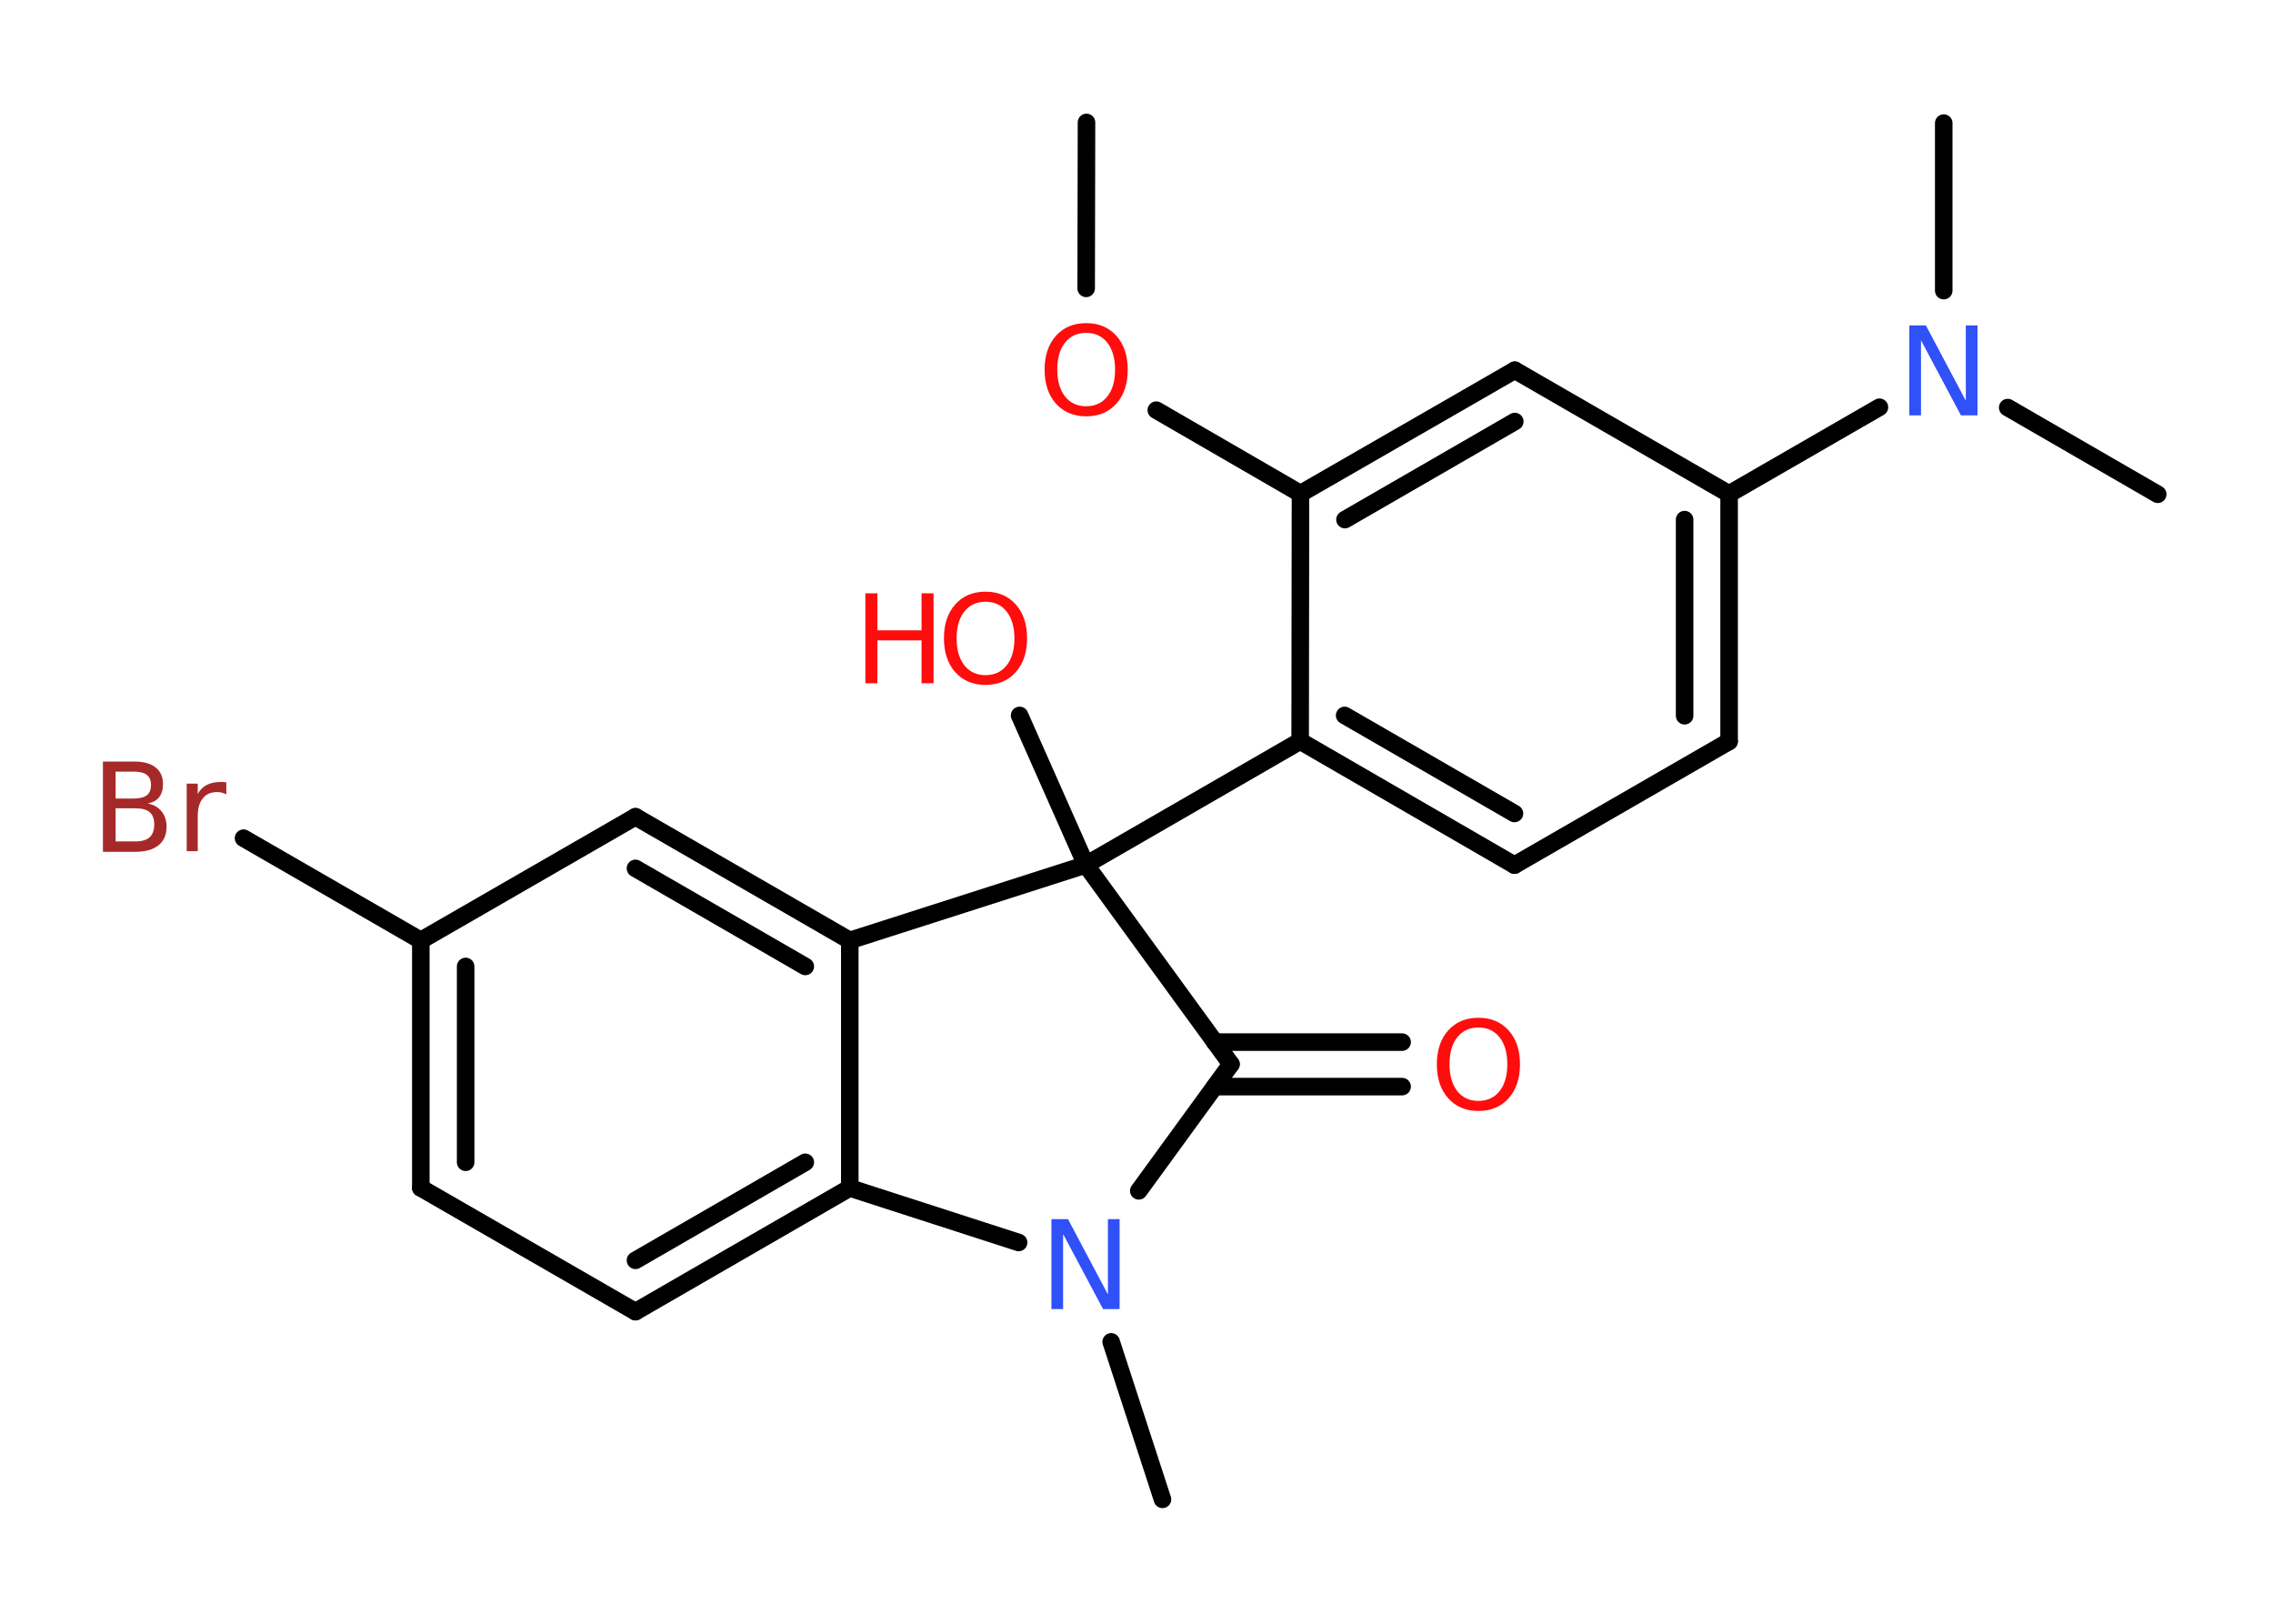 <?xml version='1.0' encoding='UTF-8'?>
<!DOCTYPE svg PUBLIC "-//W3C//DTD SVG 1.1//EN" "http://www.w3.org/Graphics/SVG/1.1/DTD/svg11.dtd">
<svg version='1.2' xmlns='http://www.w3.org/2000/svg' xmlns:xlink='http://www.w3.org/1999/xlink' width='70.0mm' height='50.0mm' viewBox='0 0 70.0 50.0'>
  <desc>Generated by the Chemistry Development Kit (http://github.com/cdk)</desc>
  <g stroke-linecap='round' stroke-linejoin='round' stroke='#000000' stroke-width='.54' fill='#FF0D0D'>
    <rect x='.0' y='.0' width='70.0' height='50.0' fill='#FFFFFF' stroke='none'/>
    <g id='mol1' class='mol'>
      <line id='mol1bnd1' class='bond' x1='33.46' y1='3.77' x2='33.45' y2='8.88'/>
      <line id='mol1bnd2' class='bond' x1='35.61' y1='12.63' x2='40.05' y2='15.2'/>
      <g id='mol1bnd3' class='bond'>
        <line x1='46.65' y1='11.4' x2='40.05' y2='15.2'/>
        <line x1='46.65' y1='12.98' x2='41.42' y2='16.0'/>
      </g>
      <line id='mol1bnd4' class='bond' x1='46.65' y1='11.4' x2='53.25' y2='15.21'/>
      <line id='mol1bnd5' class='bond' x1='53.25' y1='15.21' x2='57.88' y2='12.54'/>
      <line id='mol1bnd6' class='bond' x1='61.83' y1='12.55' x2='66.45' y2='15.22'/>
      <line id='mol1bnd7' class='bond' x1='59.86' y1='8.95' x2='59.86' y2='3.79'/>
      <g id='mol1bnd8' class='bond'>
        <line x1='53.25' y1='22.83' x2='53.25' y2='15.21'/>
        <line x1='51.88' y1='22.04' x2='51.88' y2='16.0'/>
      </g>
      <line id='mol1bnd9' class='bond' x1='53.25' y1='22.83' x2='46.64' y2='26.64'/>
      <g id='mol1bnd10' class='bond'>
        <line x1='40.04' y1='22.82' x2='46.64' y2='26.64'/>
        <line x1='41.41' y1='22.03' x2='46.64' y2='25.05'/>
      </g>
      <line id='mol1bnd11' class='bond' x1='40.05' y1='15.2' x2='40.04' y2='22.82'/>
      <line id='mol1bnd12' class='bond' x1='40.04' y1='22.82' x2='33.44' y2='26.63'/>
      <line id='mol1bnd13' class='bond' x1='33.44' y1='26.63' x2='31.4' y2='22.03'/>
      <line id='mol1bnd14' class='bond' x1='33.44' y1='26.63' x2='37.91' y2='32.77'/>
      <g id='mol1bnd15' class='bond'>
        <line x1='37.41' y1='32.09' x2='43.18' y2='32.09'/>
        <line x1='37.41' y1='33.46' x2='43.18' y2='33.46'/>
      </g>
      <line id='mol1bnd16' class='bond' x1='37.91' y1='32.77' x2='35.07' y2='36.67'/>
      <line id='mol1bnd17' class='bond' x1='34.22' y1='41.32' x2='35.8' y2='46.17'/>
      <line id='mol1bnd18' class='bond' x1='31.37' y1='38.26' x2='26.17' y2='36.58'/>
      <g id='mol1bnd19' class='bond'>
        <line x1='19.57' y1='40.39' x2='26.17' y2='36.58'/>
        <line x1='19.57' y1='38.81' x2='24.8' y2='35.79'/>
      </g>
      <line id='mol1bnd20' class='bond' x1='19.57' y1='40.39' x2='12.96' y2='36.58'/>
      <g id='mol1bnd21' class='bond'>
        <line x1='12.96' y1='28.96' x2='12.96' y2='36.58'/>
        <line x1='14.34' y1='29.76' x2='14.34' y2='35.79'/>
      </g>
      <line id='mol1bnd22' class='bond' x1='12.96' y1='28.96' x2='7.5' y2='25.81'/>
      <line id='mol1bnd23' class='bond' x1='12.96' y1='28.96' x2='19.57' y2='25.15'/>
      <g id='mol1bnd24' class='bond'>
        <line x1='26.17' y1='28.96' x2='19.57' y2='25.15'/>
        <line x1='24.8' y1='29.76' x2='19.57' y2='26.74'/>
      </g>
      <line id='mol1bnd25' class='bond' x1='26.17' y1='36.58' x2='26.17' y2='28.96'/>
      <line id='mol1bnd26' class='bond' x1='33.44' y1='26.63' x2='26.17' y2='28.96'/>
      <path id='mol1atm2' class='atom' d='M33.45 10.25q-.41 .0 -.65 .3q-.24 .3 -.24 .83q.0 .52 .24 .83q.24 .3 .65 .3q.41 .0 .65 -.3q.24 -.3 .24 -.83q.0 -.52 -.24 -.83q-.24 -.3 -.65 -.3zM33.45 9.95q.58 .0 .93 .39q.35 .39 .35 1.04q.0 .66 -.35 1.05q-.35 .39 -.93 .39q-.58 .0 -.93 -.39q-.35 -.39 -.35 -1.05q.0 -.65 .35 -1.04q.35 -.39 .93 -.39z' stroke='none'/>
      <path id='mol1atm6' class='atom' d='M58.81 10.02h.5l1.23 2.32v-2.32h.36v2.77h-.51l-1.23 -2.31v2.31h-.36v-2.77z' stroke='none' fill='#3050F8'/>
      <g id='mol1atm13' class='atom'>
        <path d='M30.35 18.53q-.41 .0 -.65 .3q-.24 .3 -.24 .83q.0 .52 .24 .83q.24 .3 .65 .3q.41 .0 .65 -.3q.24 -.3 .24 -.83q.0 -.52 -.24 -.83q-.24 -.3 -.65 -.3zM30.35 18.22q.58 .0 .93 .39q.35 .39 .35 1.04q.0 .66 -.35 1.05q-.35 .39 -.93 .39q-.58 .0 -.93 -.39q-.35 -.39 -.35 -1.05q.0 -.65 .35 -1.04q.35 -.39 .93 -.39z' stroke='none'/>
        <path d='M26.65 18.27h.37v1.14h1.36v-1.14h.37v2.77h-.37v-1.32h-1.36v1.32h-.37v-2.77z' stroke='none'/>
      </g>
      <path id='mol1atm15' class='atom' d='M45.53 31.64q-.41 .0 -.65 .3q-.24 .3 -.24 .83q.0 .52 .24 .83q.24 .3 .65 .3q.41 .0 .65 -.3q.24 -.3 .24 -.83q.0 -.52 -.24 -.83q-.24 -.3 -.65 -.3zM45.53 31.34q.58 .0 .93 .39q.35 .39 .35 1.04q.0 .66 -.35 1.05q-.35 .39 -.93 .39q-.58 .0 -.93 -.39q-.35 -.39 -.35 -1.05q.0 -.65 .35 -1.04q.35 -.39 .93 -.39z' stroke='none'/>
      <path id='mol1atm16' class='atom' d='M32.39 37.54h.5l1.23 2.32v-2.32h.36v2.77h-.51l-1.23 -2.31v2.31h-.36v-2.77z' stroke='none' fill='#3050F8'/>
      <path id='mol1atm22' class='atom' d='M3.56 24.89v1.02h.6q.31 .0 .45 -.13q.14 -.13 .14 -.39q.0 -.26 -.14 -.38q-.14 -.12 -.45 -.12h-.6zM3.56 23.76v.83h.55q.27 .0 .41 -.1q.13 -.1 .13 -.32q.0 -.21 -.13 -.31q-.13 -.1 -.41 -.1h-.55zM3.18 23.45h.95q.43 .0 .66 .18q.23 .18 .23 .51q.0 .26 -.12 .41q-.12 .15 -.35 .19q.28 .06 .43 .25q.15 .19 .15 .47q.0 .37 -.25 .57q-.25 .2 -.72 .2h-.99v-2.77zM6.97 24.46q-.06 -.03 -.13 -.05q-.07 -.02 -.15 -.02q-.29 .0 -.44 .19q-.16 .19 -.16 .54v1.09h-.34v-2.08h.34v.32q.1 -.19 .28 -.28q.17 -.09 .42 -.09q.04 .0 .08 .0q.04 .0 .1 .01v.35z' stroke='none' fill='#A62929'/>
    </g>
  </g>
</svg>
